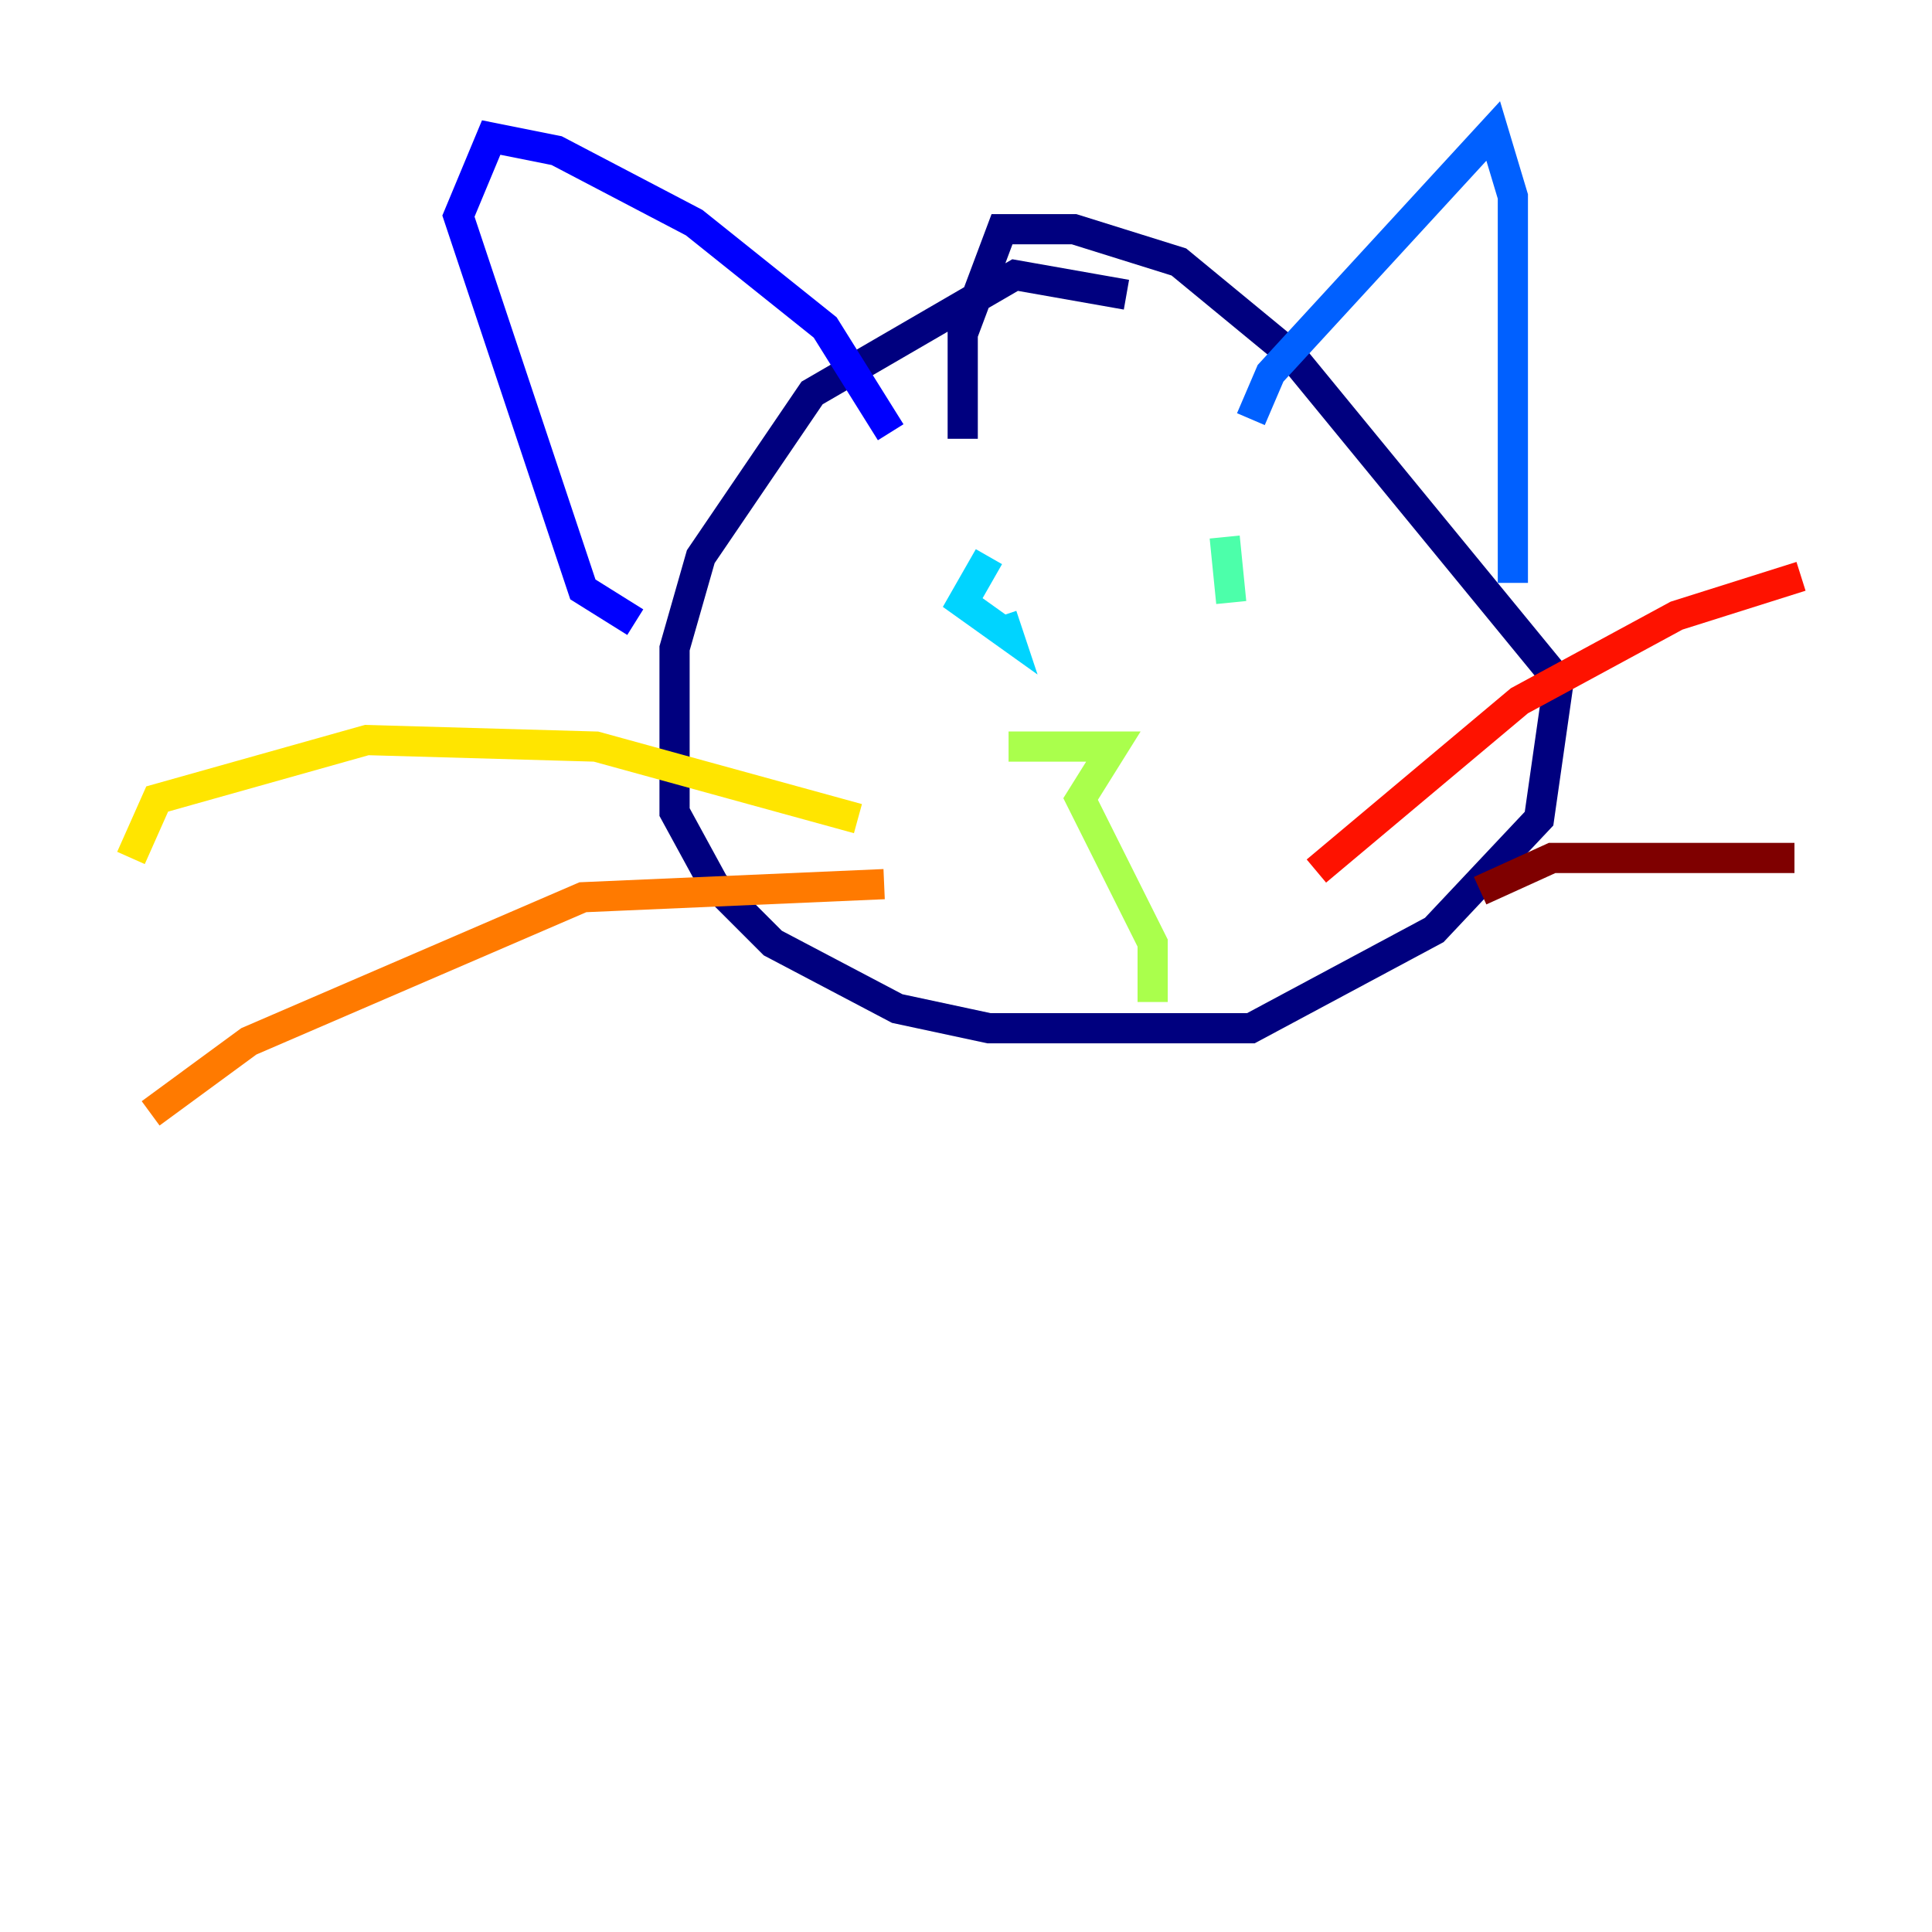 <?xml version="1.0" encoding="utf-8" ?>
<svg baseProfile="tiny" height="128" version="1.2" viewBox="0,0,128,128" width="128" xmlns="http://www.w3.org/2000/svg" xmlns:ev="http://www.w3.org/2001/xml-events" xmlns:xlink="http://www.w3.org/1999/xlink"><defs /><polyline fill="none" points="74.63,19.525 67.254,18.224 53.803,26.034 46.427,36.881 44.691,42.956 44.691,53.803 47.295,58.576 51.2,62.481 59.444,66.82 65.519,68.122 82.875,68.122 95.024,61.614 101.966,54.237 103.268,45.125 85.478,23.43 78.102,17.356 71.159,15.186 66.386,15.186 63.783,22.129 63.783,29.071" stroke="#00007f" stroke-width="2" /><polyline fill="none" points="59.01,28.637 54.671,21.695 45.993,14.752 36.881,9.98 32.542,9.112 30.373,14.319 38.617,39.051 42.088,41.22" stroke="#0000fe" stroke-width="2" /><polyline fill="none" points="82.875,27.77 84.176,24.732 98.929,8.678 100.231,13.017 100.231,38.617" stroke="#0060ff" stroke-width="2" /><polyline fill="none" points="65.519,36.881 63.783,39.919 66.82,42.088 66.386,40.786" stroke="#00d4ff" stroke-width="2" /><polyline fill="none" points="81.139,35.58 81.573,39.919" stroke="#4cffaa" stroke-width="2" /><polyline fill="none" points="66.82,49.464 73.763,49.464 71.593,52.936 76.366,62.481 76.366,66.386" stroke="#aaff4c" stroke-width="2" /><polyline fill="none" points="56.841,54.237 39.485,49.464 24.298,49.031 10.414,52.936 8.678,56.841" stroke="#ffe500" stroke-width="2" /><polyline fill="none" points="58.576,58.576 38.617,59.444 16.488,68.99 9.98,73.763" stroke="#ff7a00" stroke-width="2" /><polyline fill="none" points="87.214,57.709 100.664,46.427 111.078,40.786 119.322,38.183" stroke="#fe1200" stroke-width="2" /><polyline fill="none" points="98.061,59.01 102.834,56.841 118.888,56.841" stroke="#7f0000" stroke-width="2" /></svg>